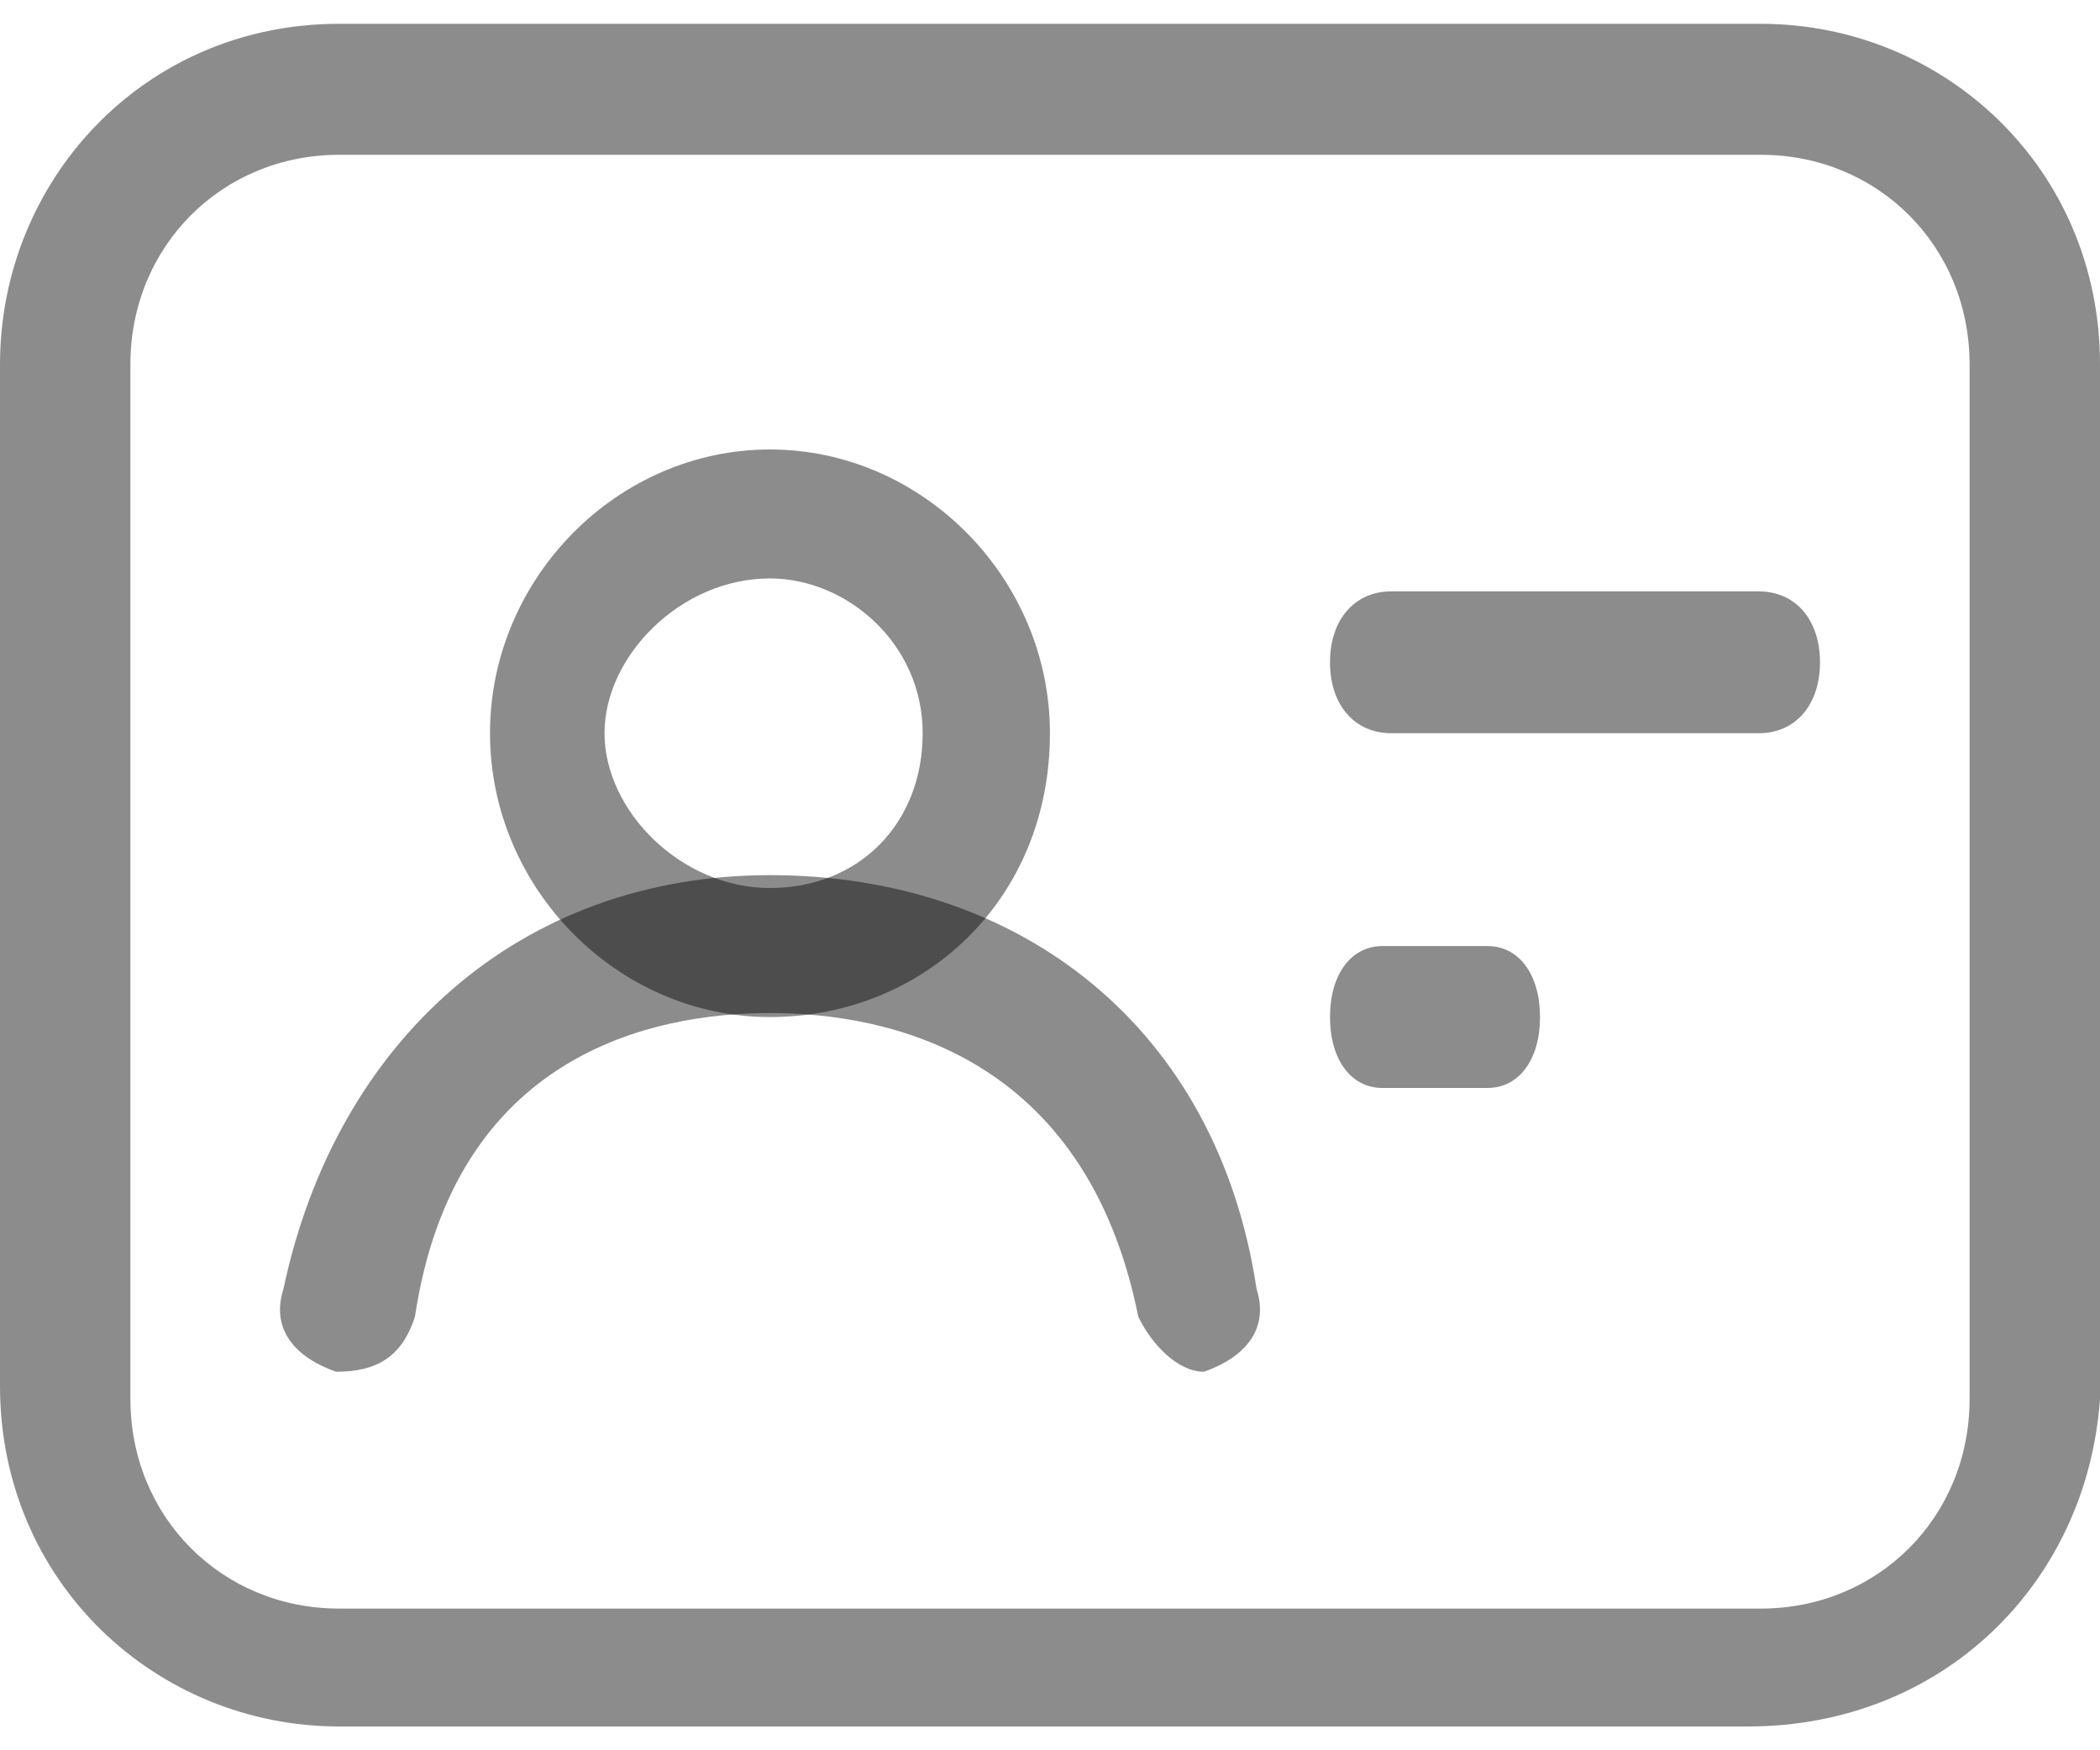 <svg width="30" height="25" viewBox="0 0 30 25" fill="none" xmlns="http://www.w3.org/2000/svg">
<path d="M24.969 24.66H4.845C2.236 24.66 0 22.602 0 19.796V5.204C0 2.585 2.05 0.34 4.845 0.34H25.155C27.764 0.34 30 2.398 30 5.204V19.983C29.814 22.602 27.764 24.66 24.969 24.66ZM4.845 2.211C3.168 2.211 1.863 3.52 1.863 5.204V19.983C1.863 21.667 3.168 22.976 4.845 22.976H25.155C26.832 22.976 28.137 21.667 28.137 19.983V5.204C28.137 3.52 26.832 2.211 25.155 2.211H4.845Z" fill="black" fill-opacity="0.45"/>
<path d="M10.999 14.527C8.818 14.527 7 12.684 7 10.473C7 8.262 8.818 6.42 10.999 6.42C13.181 6.42 14.999 8.262 14.999 10.473C14.999 12.868 13.181 14.527 10.999 14.527ZM10.999 8.262C9.727 8.262 8.636 9.368 8.636 10.473C8.636 11.579 9.727 12.684 10.999 12.684C12.272 12.684 13.181 11.763 13.181 10.473C13.181 9.184 12.09 8.262 10.999 8.262Z" fill="black" fill-opacity="0.45"/>
<path d="M17.2 19.593C16.824 19.593 16.448 19.199 16.261 18.805C15.509 15.062 12.691 14.47 11 14.47C9.309 14.47 6.491 15.062 5.928 18.805C5.74 19.396 5.364 19.593 4.801 19.593C4.237 19.396 3.861 19.002 4.049 18.411C4.801 14.864 7.431 12.5 11 12.5C14.57 12.5 17.388 14.667 17.951 18.411C18.139 19.002 17.764 19.396 17.2 19.593Z" fill="black" fill-opacity="0.45"/>
<path d="M25.125 10.473H19.875C19.35 10.473 19 10.068 19 9.46C19 8.852 19.35 8.447 19.875 8.447H25.125C25.65 8.447 26 8.852 26 9.46C26 10.068 25.65 10.473 25.125 10.473Z" fill="black" fill-opacity="0.45"/>
<path d="M21.25 15.54H19.75C19.3 15.54 19 15.135 19 14.527C19 13.919 19.3 13.513 19.75 13.513H21.25C21.7 13.513 22 13.919 22 14.527C22 15.135 21.7 15.54 21.25 15.54Z" fill="black" fill-opacity="0.45"/>
</svg>
